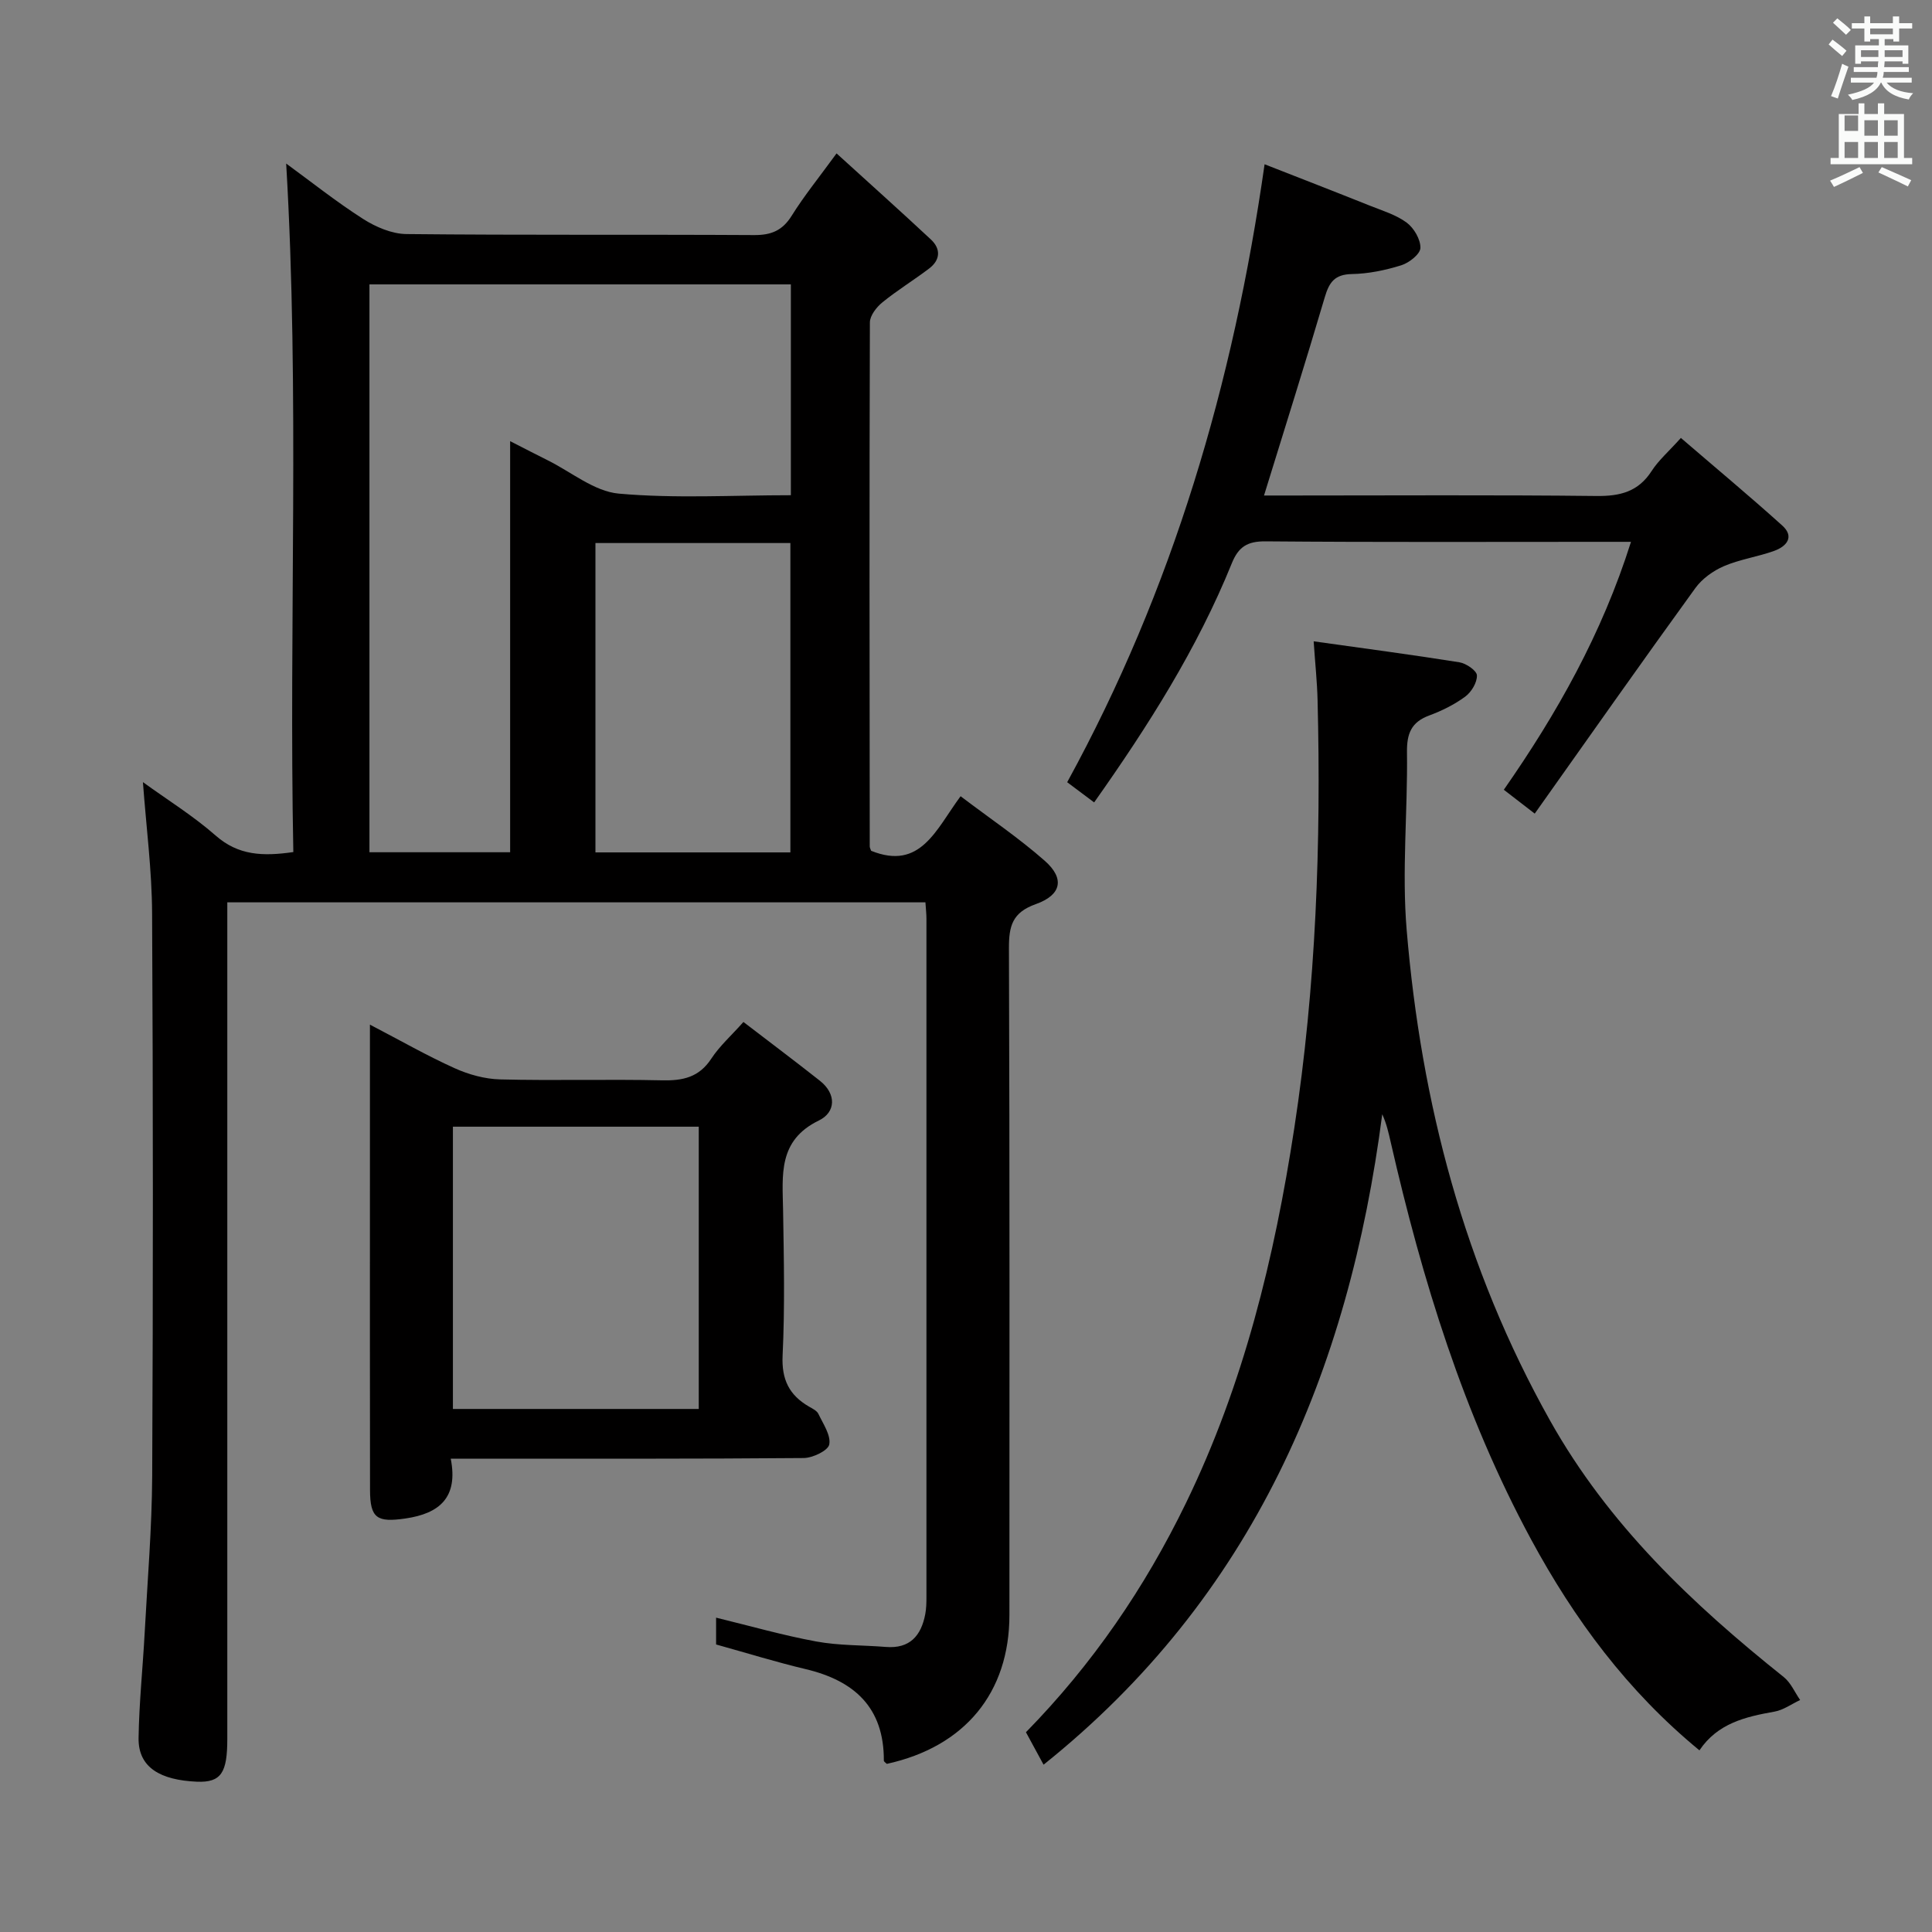 <svg enable-background="new 0 0 400 400" viewBox="0 0 400 400" xmlns="http://www.w3.org/2000/svg"><rect x="0" y="0" width="400" height="400" fill="#808080" stroke="none"/><path d="m378.6 9.2.8-1c.9.7 1.9 1.4 2.9 2.3l-.9 1.1c-1.1-.9-2-1.7-2.8-2.4zm.5 10.7c.9-2.1 1.6-4.3 2.3-6.7.4.2.8.4 1.3.6-.7 2.1-1.5 4.3-2.2 6.6zm.4-15.2.9-.9c1 .8 2 1.6 2.8 2.4l-1 1c-1-.9-1.9-1.8-2.7-2.5zm12.5-1.3h1.2v1.4h2.7v1.1h-2.7v2.7h-1.2v-.5h-1.8v1.3h4.9v3.8h-1.2v-.5h-3.7c0 .4-.1.9-.1 1.2h5.1v1h-5.2c0 .5-.1.9-.2 1.2h6v1h-5.2c1.1 1.3 2.9 2 5.5 2.2-.4.4-.7.8-.9 1.3-2.9-.5-4.8-1.6-5.7-3.5h-.1c-.8 1.7-2.7 2.9-5.9 3.6-.2-.4-.6-.8-.9-1.1 2.8-.6 4.6-1.4 5.4-2.5h-4.8v-1h5.3c.1-.3.2-.7.2-1.2h-4.9v-1h5c0-.4 0-.8.1-1.2h-3.6v.5h-1.2v-3.8h4.9v-1.3h-1.8v.5h-1.2v-2.7h-2.6v-1.1h2.6v-1.4h1.2v1.4h4.7v-1.4zm-6.7 8.4h3.6c0-.4 0-.9 0-1.4h-3.6zm1.9-4.7h4.7v-1.2h-4.7zm6.7 3.3h-3.7v1.4h3.7z" fill="#fafbfa"/><path d="m384.7 21.4h1.3v2.2h2.8v-2.2h1.3v2.2h4.1v9.1h1.7v1.3h-16.9v-1.3h1.7v-9.1h4.1v-2.2zm.3 13.2.7 1.2c-1.8.9-3.8 1.9-6 2.9-.2-.4-.5-.8-.8-1.3 2.4-1 4.4-2 6.1-2.8zm-3.1-7.5h2.8v-3.2h-2.8v4.2zm0 5.6h2.8v-3.3h-2.8zm4.1-4.6h2.8v-3.2h-2.8zm0 4.6h2.8v-3.3h-2.8zm3.6 1.9c2.1.9 4.1 1.8 6.1 2.7l-.7 1.3c-2.2-1.1-4.2-2-6.1-2.9zm3.3-9.7h-2.8v3.2h2.8zm-2.8 7.8h2.8v-3.3h-2.8z" fill="#fafbfa"/><g fill="#010000"><path d="m29.59 161.93c5.05 3.66 10.41 6.98 15.08 11.08s9.72 4.32 16.06 3.4c-.93-47.45 1.33-94.85-1.48-142.55 5.1 3.72 10.33 7.89 15.93 11.47 2.62 1.67 5.95 3.1 8.97 3.13 23.99.25 47.99.07 71.99.21 3.54.02 5.87-.94 7.78-4.02 2.54-4.07 5.59-7.83 9.28-12.89 6.7 6.1 13.19 11.9 19.55 17.84 2.08 1.95 1.93 4.24-.38 5.99-3.17 2.41-6.6 4.5-9.68 7.01-1.22.99-2.58 2.74-2.59 4.15-.12 36.16-.07 72.32-.03 108.48 0 .31.19.61.29.92 10.24 4.12 13.4-4.38 18.52-11.3 6.02 4.57 12.04 8.62 17.44 13.38 4.14 3.65 3.48 7.06-1.87 8.96-4.9 1.74-5.58 4.58-5.56 9.19.17 45.99.1 91.99.1 137.98 0 16.09-9.22 27.29-25.38 30.83-.22-.22-.62-.45-.62-.68.05-10.99-6.1-16.54-16.2-18.94-6.11-1.45-12.13-3.32-18.53-5.1 0-1.61 0-3.52 0-5.55 6.97 1.69 13.78 3.65 20.73 4.93 4.71.87 9.59.74 14.39 1.13 5 .41 7.34-2.32 8.19-6.81.21-1.13.24-2.32.24-3.48.01-46.83.01-93.66 0-140.48 0-.99-.12-1.98-.21-3.39-48.11 0-96.14 0-144.54 0v6.21 166.98c0 6.97-1.23 9.09-6.33 8.87-7.42-.33-12.13-2.86-12.04-9.04.11-7.3.88-14.6 1.27-21.9.58-10.79 1.49-21.57 1.55-32.36.19-38.83.19-77.66-.02-116.49-.04-8.9-1.21-17.8-1.9-27.16zm134.15-103.05c-29.37 0-58.4 0-87.25 0v117.57h29.13c0-28.3 0-56.23 0-85.11 3.1 1.58 5.41 2.78 7.74 3.94 4.91 2.43 9.68 6.47 14.77 6.92 11.7 1.04 23.56.33 35.61.33 0-14.75 0-29.02 0-43.65zm-40.46 53.55v64.05h40.36c0-21.54 0-42.74 0-64.05-13.6 0-26.84 0-40.36 0z"/><path d="m351.85 362.39c-14.93-12.28-25.9-27.12-34.85-43.66-14.01-25.93-22.55-53.76-29.08-82.31-.43-1.86-.83-3.73-1.74-5.73-6.94 53.4-26.77 99.98-70.12 134.67-1.2-2.21-2.37-4.36-3.65-6.72 13.77-14.06 24.61-29.91 33.11-47.41 11.96-24.61 18.34-50.8 22.45-77.67 4.5-29.38 5.56-58.93 4.82-88.59-.09-3.79-.5-7.57-.81-12.19 10.33 1.45 20.27 2.76 30.17 4.34 1.4.22 3.6 1.73 3.63 2.71.06 1.46-1.14 3.45-2.41 4.39-2.24 1.65-4.84 2.94-7.46 3.91-3.74 1.38-4.66 3.77-4.61 7.62.16 12.28-1.09 24.65-.06 36.84 3 35.77 11.93 69.88 29.68 101.52 12.1 21.57 29.43 37.97 48.39 53.11 1.46 1.17 2.28 3.15 3.39 4.75-1.78.83-3.48 2.09-5.34 2.41-6 1.06-11.76 2.42-15.51 8.01z"/><path d="m76.59 212.14c6.43 3.35 11.86 6.46 17.54 9.02 2.92 1.32 6.26 2.24 9.43 2.32 11.16.28 22.33-.06 33.49.19 4.32.1 7.68-.61 10.22-4.49 1.71-2.61 4.12-4.75 6.65-7.59 5.33 4.09 10.63 8.06 15.83 12.17 3.48 2.75 3.28 6.53-.2 8.22-8.54 4.14-7.54 11.35-7.42 18.65.16 10 .38 20.01-.1 29.99-.24 5.01 1.37 8.23 5.48 10.61.72.41 1.63.85 1.94 1.52.98 2.06 2.6 4.4 2.24 6.31-.24 1.27-3.43 2.8-5.31 2.81-22.33.19-44.66.13-66.99.13-1.8 0-3.59 0-6.07 0 1.58 8.02-2.29 11.36-9.4 12.39-5.84.84-7.3-.01-7.31-5.9-.04-21-.02-41.99-.02-62.99 0-9.16 0-18.33 0-27.49 0-1.61 0-3.23 0-5.87zm68.08 79.57c0-19.81 0-39.04 0-58.44-17.08 0-33.84 0-50.9 0v58.44z"/><path d="m317.75 168.45c-2.99-2.31-4.55-3.52-6.4-4.94 10.99-15.77 20.3-32.24 26.33-51.33-2.5 0-4.11 0-5.71 0-23.32 0-46.64.1-69.95-.1-3.75-.03-5.6 1.11-6.99 4.55-7.16 17.68-17.31 33.67-28.5 49.5-1.89-1.42-3.69-2.77-5.58-4.18 21.85-39.91 34.38-82.49 40.87-127.94 7.4 2.9 14.6 5.69 21.77 8.56 2.62 1.05 5.45 1.89 7.66 3.53 1.5 1.12 2.88 3.48 2.83 5.24-.04 1.27-2.33 3.07-3.95 3.58-3.3 1.03-6.81 1.76-10.25 1.82-3.56.07-4.69 1.71-5.6 4.8-3.98 13.48-8.21 26.89-12.58 41.05h5.39c21.15 0 42.31-.14 63.46.1 4.89.05 8.64-.88 11.41-5.18 1.42-2.21 3.49-3.99 6.05-6.84 7.04 6.06 14.13 11.96 20.98 18.13 2.61 2.35.88 4.33-1.63 5.24-3.42 1.24-7.11 1.75-10.43 3.17-2.23.96-4.52 2.6-5.93 4.55-11.1 15.31-21.96 30.77-33.25 46.69z"/></g></svg>